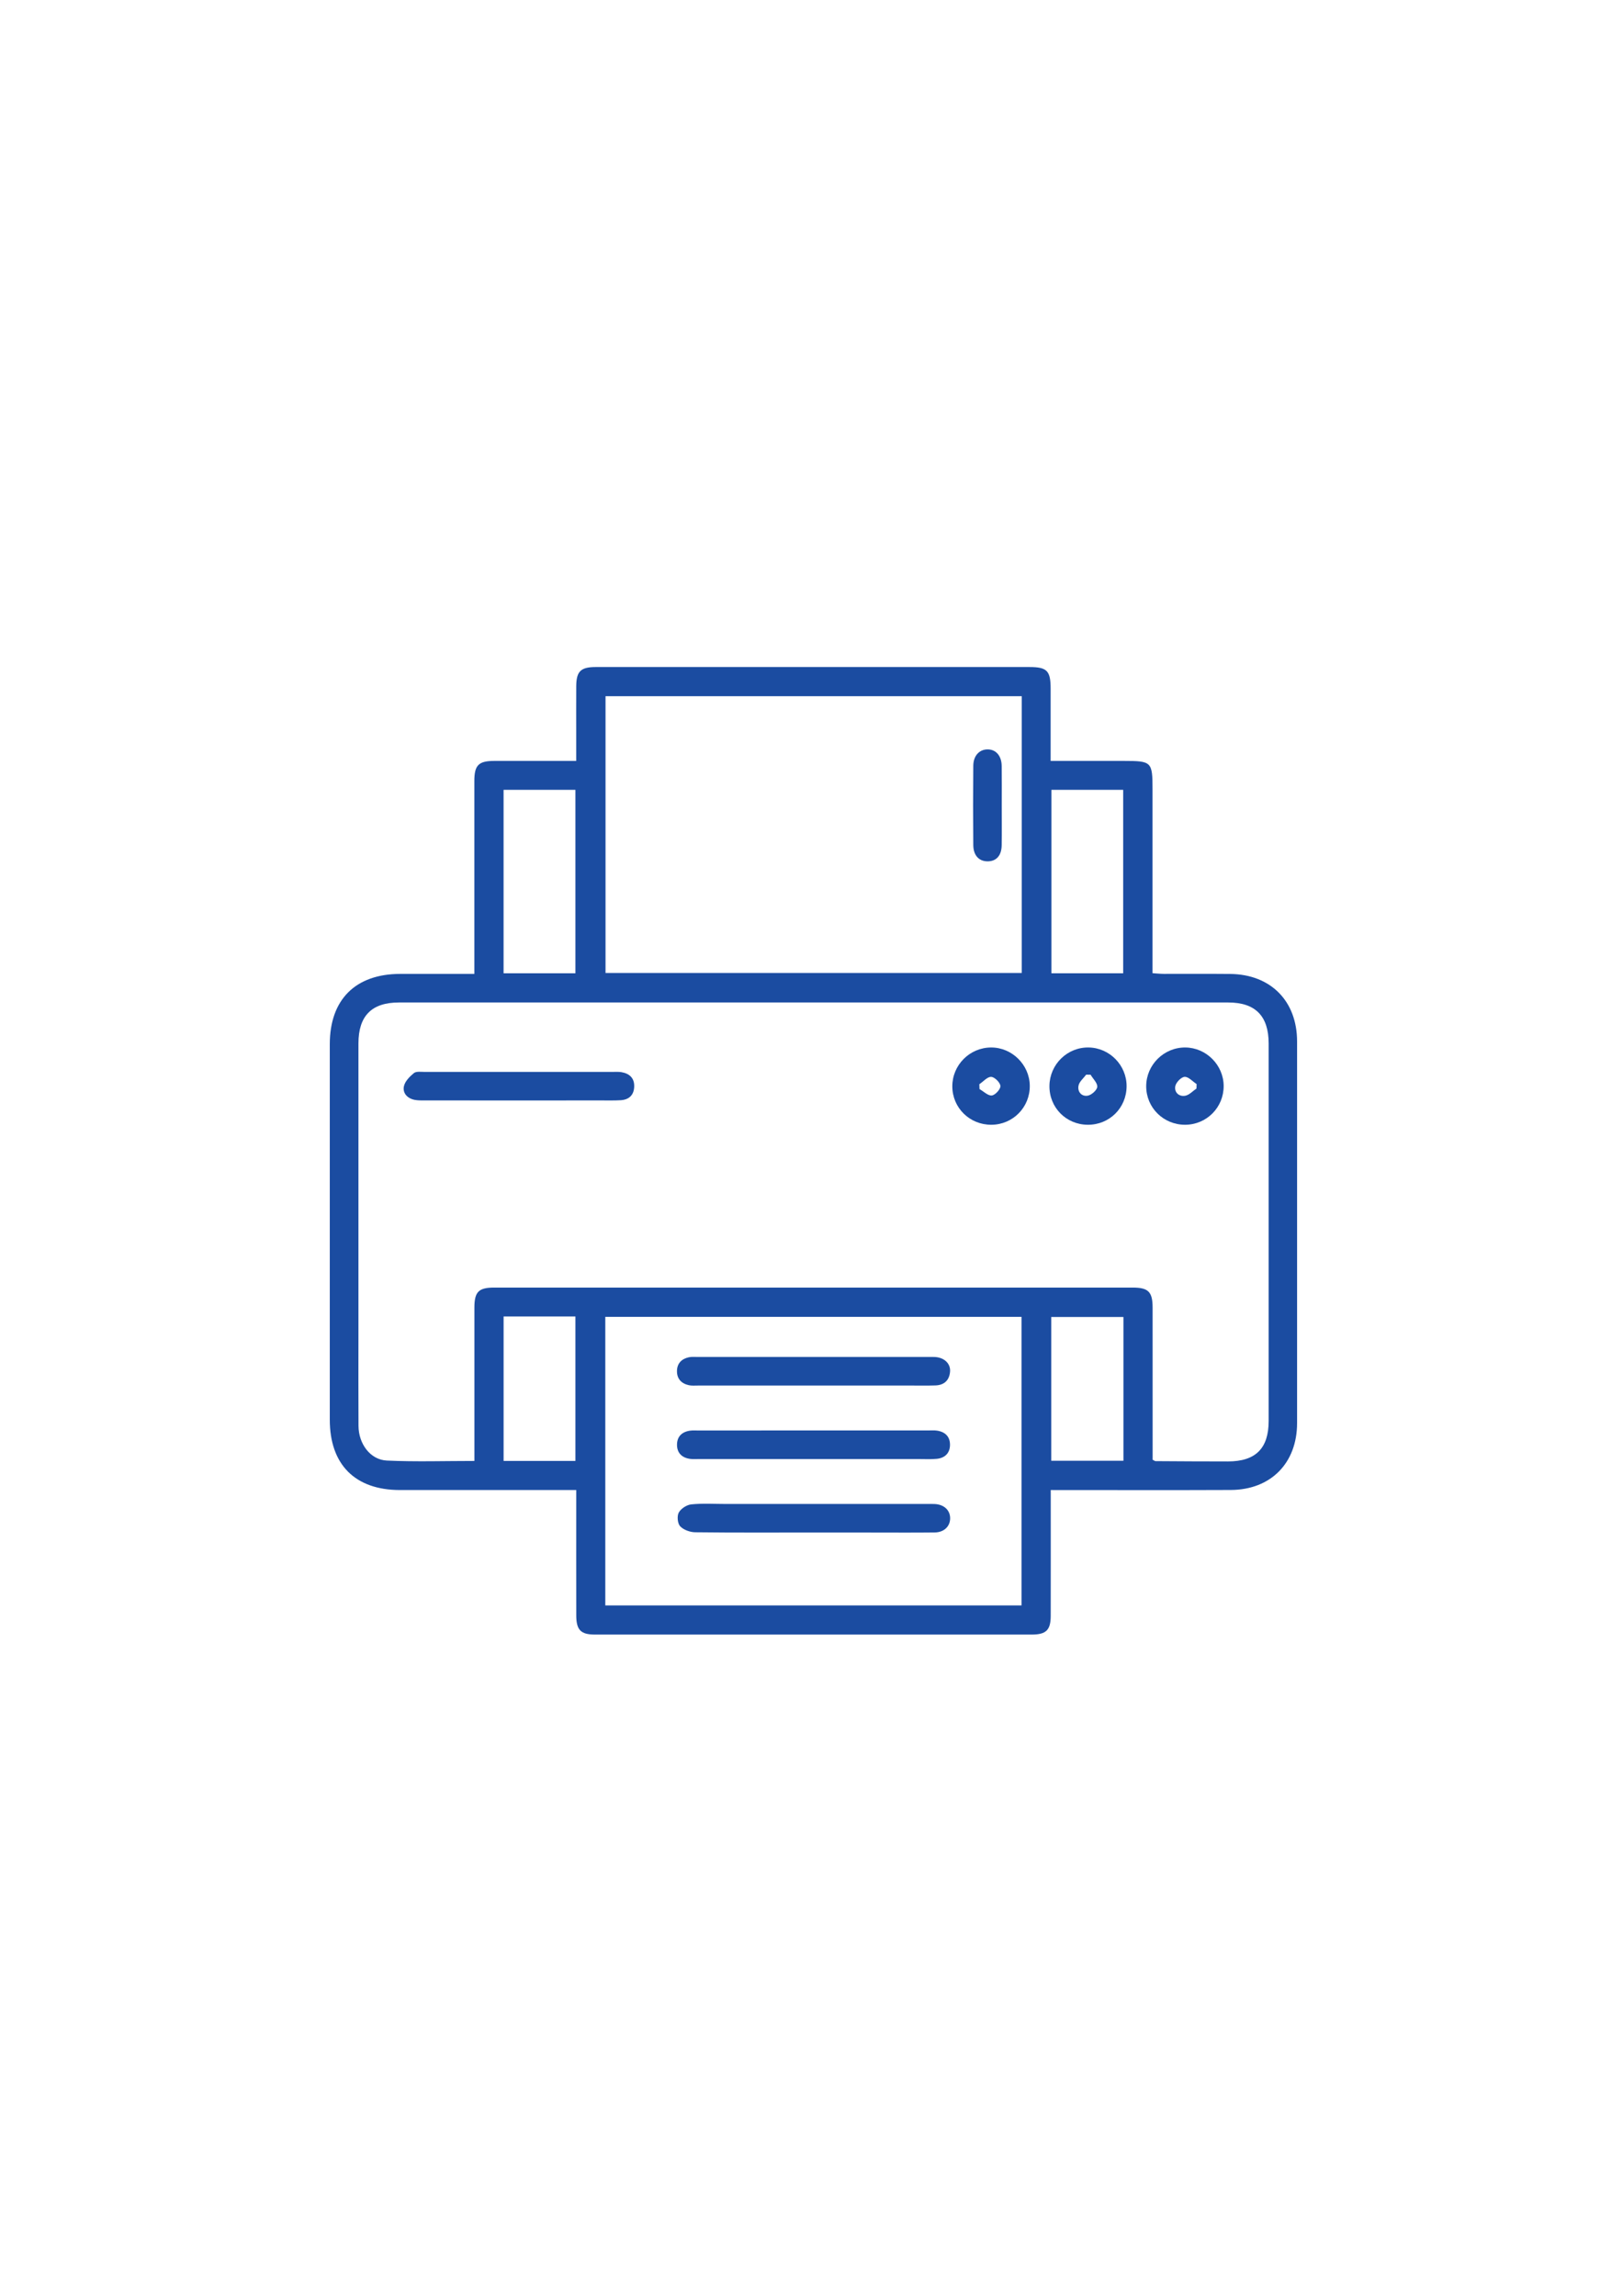 <?xml version="1.0" encoding="utf-8"?>
<!-- Generator: Adobe Illustrator 24.0.2, SVG Export Plug-In . SVG Version: 6.00 Build 0)  -->
<svg version="1.1" id="Layer_1" xmlns="http://www.w3.org/2000/svg" xmlns:xlink="http://www.w3.org/1999/xlink" x="0px" y="0px"
	 viewBox="0 0 595.28 841.89" style="enable-background:new 0 0 595.28 841.89;" xml:space="preserve">
<style type="text/css">
	.st0{fill:#1B4CA1;}
</style>
<g>
	<path class="st0" d="M385.39,546.41c0,1.9,0,3.24,0,4.59c0,13.85,0.02,27.69-0.01,41.54c-0.01,5.24-1.69,6.87-6.99,6.87
		c-53.39,0.01-106.79,0.01-160.18,0c-5.19,0-6.84-1.68-6.85-7.01c-0.03-13.85-0.01-27.69-0.01-41.54c0-1.34,0-2.67,0-4.45
		c-1.9,0-3.36,0-4.82,0c-19.96,0-39.92,0.02-59.88,0c-16.41-0.02-25.69-9.34-25.69-25.78c0-45.91,0-91.82,0-137.73
		c0-16.33,9.41-25.73,25.79-25.76c7.61-0.01,15.22,0,22.83,0c1.33,0,2.67,0,4.4,0c0-1.94,0-3.4,0-4.87c0-21.96-0.01-43.91,0-65.87
		c0-5.8,1.54-7.35,7.24-7.36c9.85-0.01,19.7,0,30.12,0c0-3.5,0-6.82,0-10.14c0-5.74-0.02-11.48,0.01-17.22
		c0.03-5.48,1.63-7.07,7.15-7.07c34.06-0.01,68.11,0,102.17,0c18.96,0,37.92,0,56.89,0c6.46,0,7.79,1.35,7.79,7.94
		c0.01,8.7,0,17.4,0,26.49c9.23,0,18.05,0,26.87,0c10.2,0,10.5,0.3,10.5,10.48c0,20.96,0,41.92,0,62.87c0,1.36,0,2.71,0,4.49
		c1.54,0.1,2.85,0.24,4.15,0.25c8.11,0.02,16.22-0.05,24.33,0.03c14.84,0.14,24.53,9.91,24.54,24.75c0.02,46.66,0.02,93.31,0,139.97
		c-0.01,14.66-9.65,24.44-24.32,24.51c-20.46,0.09-40.92,0.02-61.38,0.03C388.71,546.41,387.36,546.41,385.39,546.41z M174,535.74
		c0-1.86,0-3.22,0-4.58c0-17.21-0.01-34.42,0-51.63c0-5.8,1.54-7.36,7.24-7.36c78.07-0.01,156.15-0.01,234.22,0
		c5.73,0,7.28,1.55,7.29,7.32c0.01,17.34,0,34.67,0.01,52.01c0,1.34,0,2.67,0,3.81c0.63,0.31,0.85,0.5,1.06,0.5
		c8.85,0.05,17.7,0.12,26.56,0.11c10.15,0,14.93-4.77,14.93-14.83c0-46.15,0-92.29,0-138.44c0-10.06-4.86-15.03-14.82-15.03
		c-101.39-0.01-202.79-0.01-304.18,0c-9.99,0-14.84,4.93-14.84,14.99c0,35.67,0,71.34,0,107.01c0,11.1-0.05,22.2,0.02,33.3
		c0.04,6.57,4.34,12.4,10.39,12.68C152.4,536.09,162.99,535.74,174,535.74z M374.75,255.31c-51.16,0-101.88,0-152.66,0
		c0,33.96,0,67.7,0,101.49c51.03,0,101.82,0,152.66,0C374.75,322.83,374.75,289.18,374.75,255.31z M222.01,588.73
		c51.15,0,101.84,0,152.66,0c0-35.4,0-70.59,0-105.83c-51.03,0-101.82,0-152.66,0C222.01,518.28,222.01,553.4,222.01,588.73z
		 M184.7,289.64c0,22.62,0,44.87,0,67.28c8.88,0,17.54,0,26.35,0c0-22.55,0-44.88,0-67.28C202.17,289.64,193.6,289.64,184.7,289.64z
		 M385.64,289.64c0,22.66,0,44.9,0,67.27c8.92,0,17.58,0,26.32,0c0-22.56,0-44.89,0-67.27C403.07,289.64,394.5,289.64,385.64,289.64
		z M184.71,482.76c0,17.85,0,35.33,0,52.98c8.88,0,17.53,0,26.34,0c0-17.76,0-35.33,0-52.98
		C202.17,482.76,193.6,482.76,184.71,482.76z M385.58,535.67c9.09,0,17.74,0,26.47,0c0-17.74,0-35.22,0-52.72
		c-8.96,0-17.69,0-26.47,0C385.58,500.65,385.58,518.03,385.58,535.67z"/>
	<path class="st0" d="M190.28,403.55c-11.46,0-22.93,0.01-34.39-0.01c-1.24,0-2.51,0.03-3.72-0.19c-2.7-0.5-4.52-2.42-4.04-4.93
		c0.35-1.83,2.11-3.63,3.68-4.91c0.87-0.71,2.63-0.43,3.99-0.43c23.05-0.02,46.1-0.02,69.15-0.01c1,0,2.01-0.06,2.98,0.1
		c2.95,0.5,4.78,2.17,4.68,5.3c-0.1,3.1-1.89,4.8-4.95,4.99c-2.36,0.14-4.73,0.08-7.1,0.08
		C210.46,403.55,200.37,403.55,190.28,403.55z"/>
	<path class="st0" d="M363.64,412.46c-7.96,0.05-14.33-6.19-14.35-14.07c-0.02-7.84,6.39-14.26,14.25-14.27
		c7.63-0.01,14.06,6.33,14.16,13.98C377.81,406.01,371.54,412.41,363.64,412.46z M359.2,397.6c0.02,0.59,0.04,1.18,0.06,1.77
		c1.51,0.86,3.11,2.5,4.51,2.35c1.25-0.13,3.23-2.3,3.16-3.47c-0.07-1.26-2.12-3.3-3.38-3.35
		C362.15,394.83,360.66,396.62,359.2,397.6z"/>
	<path class="st0" d="M434.65,412.46c-7.95,0-14.28-6.29-14.25-14.17c0.03-7.83,6.51-14.23,14.35-14.17
		c7.65,0.06,14.02,6.43,14.06,14.08C448.86,406.1,442.56,412.45,434.65,412.46z M438.84,399.18c0.02-0.55,0.03-1.09,0.05-1.64
		c-1.47-0.96-2.98-2.72-4.4-2.65c-1.25,0.07-3.15,2.03-3.42,3.42c-0.43,2.21,1.31,3.93,3.64,3.51
		C436.2,401.55,437.47,400.1,438.84,399.18z"/>
	<path class="st0" d="M398.96,412.46c-7.97-0.05-14.16-6.36-14.05-14.31c0.11-7.87,6.59-14.18,14.42-14.03
		c7.67,0.14,13.91,6.53,13.88,14.21C413.18,406.3,406.91,412.51,398.96,412.46z M400,394.11c-0.54-0.01-1.08-0.01-1.62-0.02
		c-0.98,1.33-2.51,2.55-2.8,4.02c-0.45,2.24,1.11,4.09,3.4,3.68c1.38-0.25,3.37-2.02,3.47-3.24
		C402.55,397.15,400.89,395.6,400,394.11z"/>
	<path class="st0" d="M367.42,295.4c0,4.85,0.06,9.7-0.02,14.54c-0.06,3.84-1.98,5.93-5.19,5.92c-3.15-0.01-5.2-2.17-5.23-5.97
		c-0.09-9.69-0.09-19.39,0-29.08c0.03-3.7,2.24-6.01,5.28-6c3.03,0.01,5.08,2.34,5.14,6.05C367.47,285.7,367.42,290.55,367.42,295.4
		z"/>
	<path class="st0" d="M298.59,508.09c-14.2,0-28.41,0-42.61,0c-1.12,0-2.28,0.11-3.35-0.13c-2.75-0.61-4.4-2.39-4.33-5.27
		c0.06-2.7,1.68-4.37,4.27-4.95c1.07-0.24,2.23-0.13,3.35-0.13c28.28-0.01,56.57,0,84.85,0c0.75,0,1.5-0.03,2.24,0.02
		c3.35,0.22,5.69,2.42,5.45,5.37c-0.26,3.21-2.19,4.95-5.39,5.05c-3.36,0.11-6.73,0.03-10.09,0.03
		C321.52,508.1,310.05,508.09,298.59,508.09z"/>
	<path class="st0" d="M298.39,524.56c14.08,0,28.16,0,42.24,0c1,0,2.01-0.08,2.99,0.06c2.99,0.42,4.83,2.16,4.82,5.2
		c-0.01,3.04-1.86,4.85-4.86,5.15c-2.22,0.22-4.48,0.07-6.72,0.08c-26.79,0-53.58,0-80.37,0c-1.12,0-2.26,0.09-3.36-0.06
		c-2.99-0.41-4.83-2.15-4.82-5.2c0.01-3.04,1.87-4.77,4.86-5.16c0.98-0.13,1.99-0.05,2.99-0.05
		C270.23,524.56,284.31,524.56,298.39,524.56z"/>
	<path class="st0" d="M297.98,561.99c-14.33,0-28.66,0.08-42.98-0.09c-1.9-0.02-4.27-0.87-5.53-2.19c-0.96-1.01-1.21-3.75-0.52-5.03
		c0.79-1.45,2.92-2.84,4.6-3.01c4.19-0.43,8.46-0.15,12.69-0.15c24.55,0,49.09,0,73.64,0c1,0,2-0.04,2.99,0.02
		c3.4,0.18,5.63,2.28,5.62,5.24c-0.01,2.96-2.24,5.15-5.66,5.19c-7.6,0.09-15.2,0.03-22.8,0.03
		C312.68,561.99,305.33,561.99,297.98,561.99z"/>
</g>
</svg>
